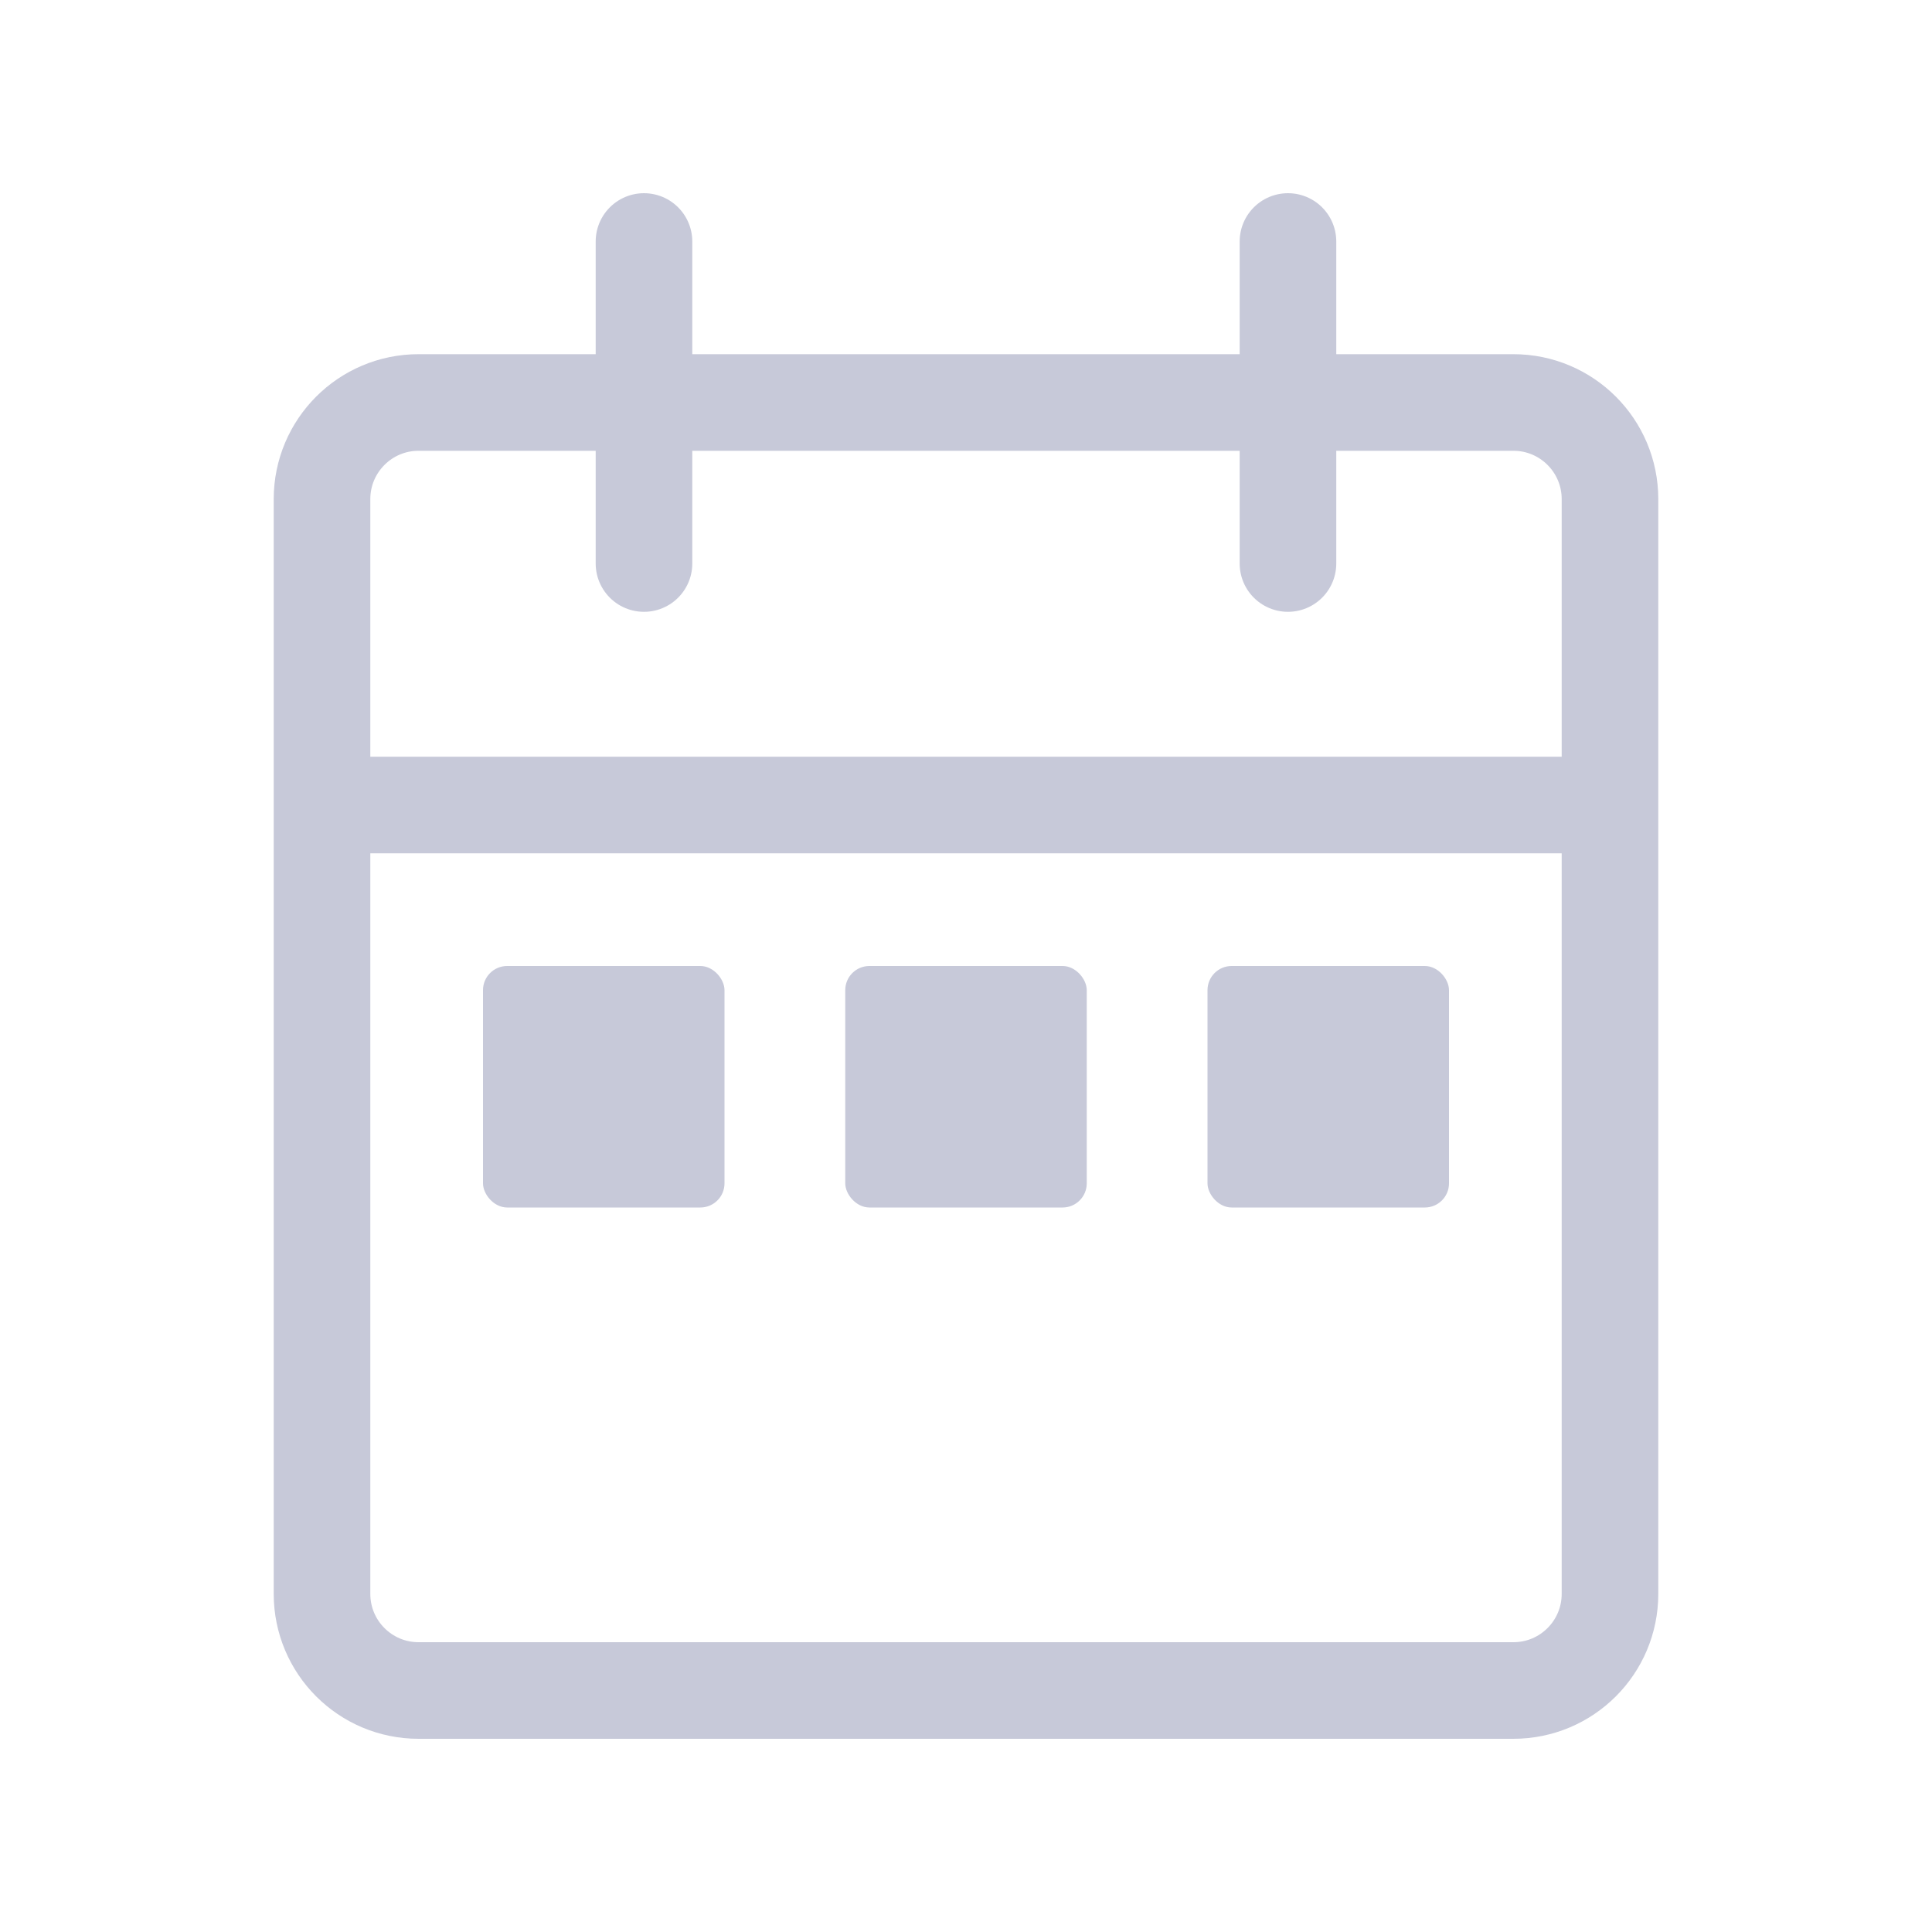 <svg width="40" height="40" viewBox="0 0 40 40" fill="none" xmlns="http://www.w3.org/2000/svg">
<path d="M33.333 16.667V10.333C33.333 9.229 32.438 8.333 31.333 8.333H8.666C7.562 8.333 6.667 9.229 6.667 10.333V16.667M33.333 16.667V33C33.333 34.105 32.438 35 31.333 35H8.666C7.562 35 6.667 34.105 6.667 33V16.667M33.333 16.667H6.667M13.333 5V11.667M26.666 5V11.667" stroke="#C7C9D9" stroke-width="2" stroke-linecap="round"/>
<rect x="10" y="20" width="5" height="5" rx="0.5" fill="#C7C9D9"/>
<rect x="17.5" y="20" width="5" height="5" rx="0.5" fill="#C7C9D9"/>
<rect x="25" y="20" width="5" height="5" rx="0.5" fill="#C7C9D9"/>
</svg>
